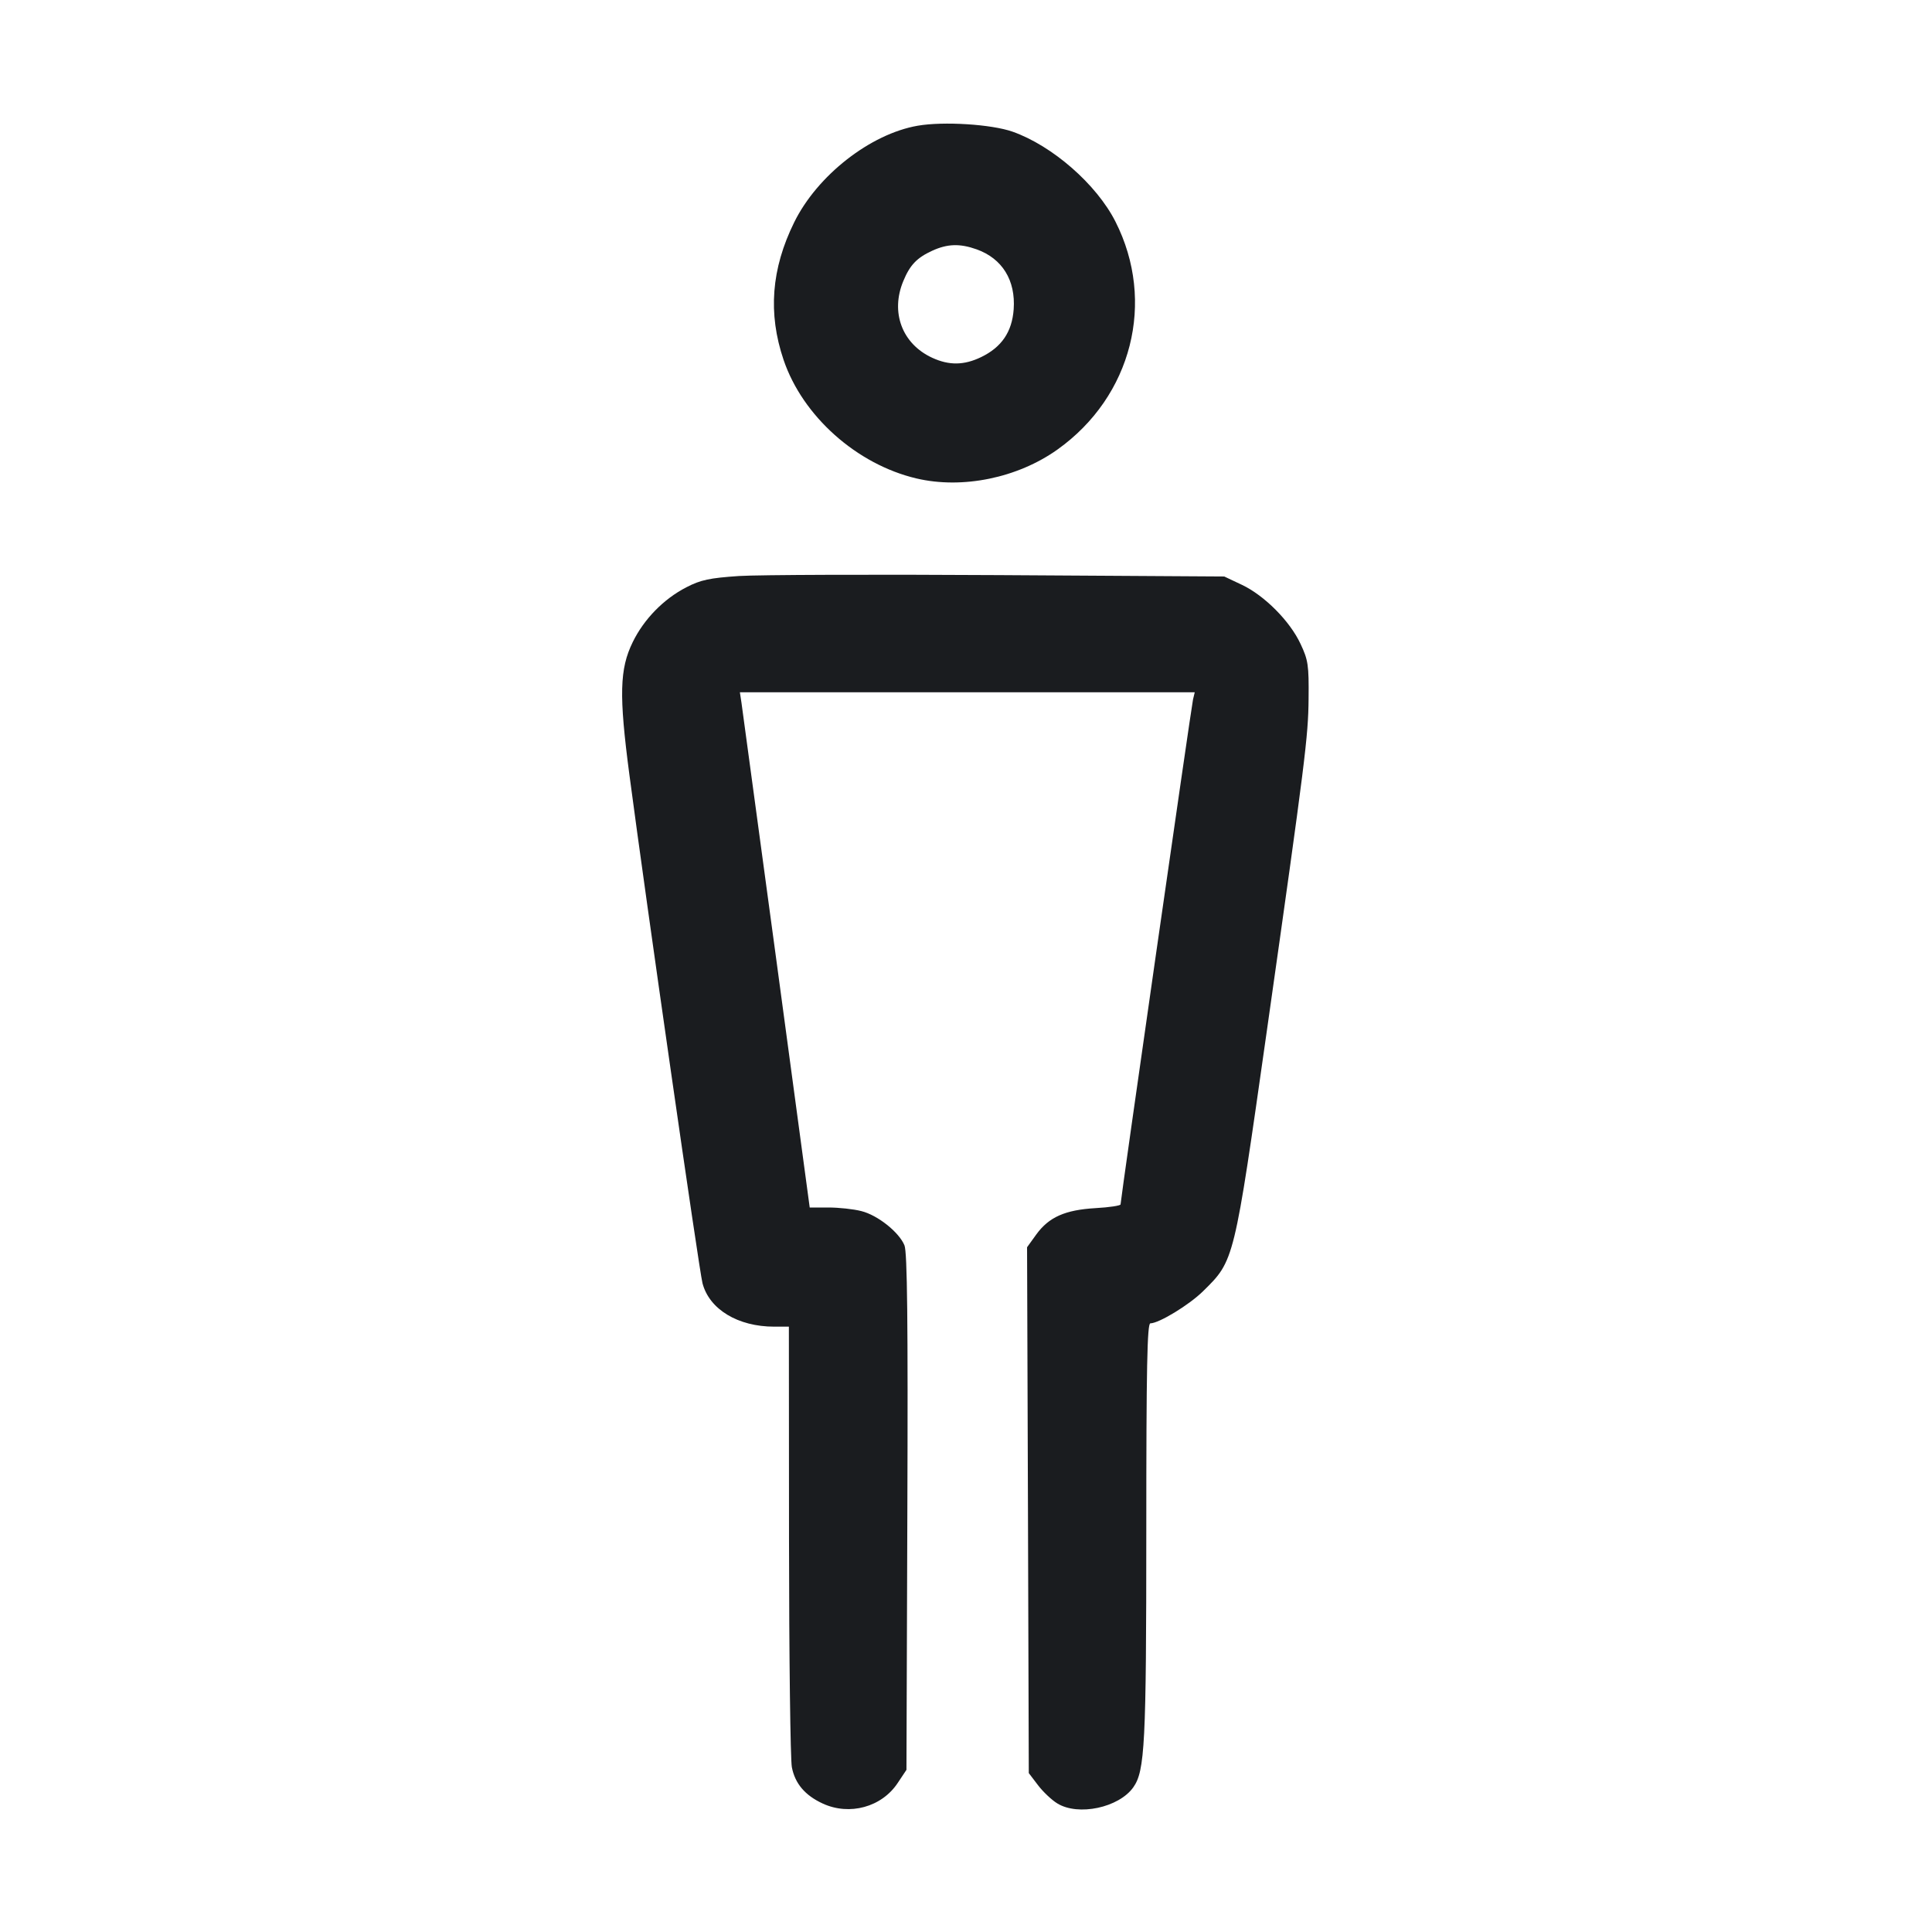 <svg width="28" height="28" viewBox="0 0 28 28" fill="none" xmlns="http://www.w3.org/2000/svg"><path d="M13.300 1.822 C 12.613 1.941,11.844 2.543,11.510 3.222 C 11.178 3.896,11.128 4.541,11.356 5.215 C 11.632 6.031,12.416 6.730,13.282 6.934 C 13.949 7.091,14.748 6.927,15.327 6.514 C 16.405 5.745,16.754 4.373,16.166 3.212 C 15.892 2.671,15.252 2.112,14.674 1.908 C 14.368 1.801,13.675 1.757,13.300 1.822 M14.155 3.614 C 14.526 3.747,14.721 4.063,14.691 4.483 C 14.667 4.810,14.516 5.032,14.220 5.175 C 13.972 5.295,13.755 5.298,13.510 5.185 C 13.074 4.984,12.902 4.526,13.092 4.072 C 13.188 3.840,13.288 3.736,13.510 3.634 C 13.731 3.533,13.911 3.527,14.155 3.614 M10.710 8.348 C 10.283 8.377,10.155 8.404,9.948 8.511 C 9.619 8.680,9.333 8.972,9.170 9.306 C 8.979 9.695,8.970 10.076,9.121 11.223 C 9.365 13.074,10.133 18.414,10.181 18.597 C 10.280 18.976,10.694 19.227,11.221 19.227 L 11.433 19.227 11.435 22.318 C 11.436 24.019,11.455 25.500,11.476 25.611 C 11.522 25.849,11.667 26.020,11.923 26.138 C 12.312 26.318,12.780 26.190,13.011 25.839 L 13.137 25.650 13.150 21.915 C 13.160 19.139,13.149 18.147,13.108 18.048 C 13.029 17.857,12.720 17.611,12.483 17.552 C 12.371 17.523,12.156 17.500,12.007 17.500 L 11.735 17.500 11.252 13.918 C 10.986 11.948,10.758 10.268,10.746 10.185 L 10.723 10.033 14.019 10.033 L 17.315 10.033 17.290 10.138 C 17.266 10.240,16.240 17.389,16.240 17.455 C 16.240 17.473,16.077 17.498,15.878 17.509 C 15.436 17.535,15.202 17.639,15.020 17.889 L 14.885 18.076 14.898 21.887 L 14.910 25.697 15.044 25.873 C 15.117 25.969,15.243 26.088,15.324 26.137 C 15.628 26.323,16.214 26.198,16.424 25.904 C 16.593 25.667,16.613 25.277,16.613 22.178 C 16.613 19.812,16.626 19.180,16.672 19.179 C 16.799 19.177,17.234 18.912,17.436 18.713 C 17.890 18.266,17.883 18.296,18.361 14.933 C 18.918 11.011,18.960 10.677,18.965 10.127 C 18.970 9.640,18.959 9.566,18.848 9.331 C 18.694 9.001,18.325 8.630,17.997 8.475 L 17.743 8.355 14.483 8.335 C 12.690 8.324,10.992 8.330,10.710 8.348 " fill="#1A1C1F" stroke="none" fill-rule="evenodd"></path></svg>